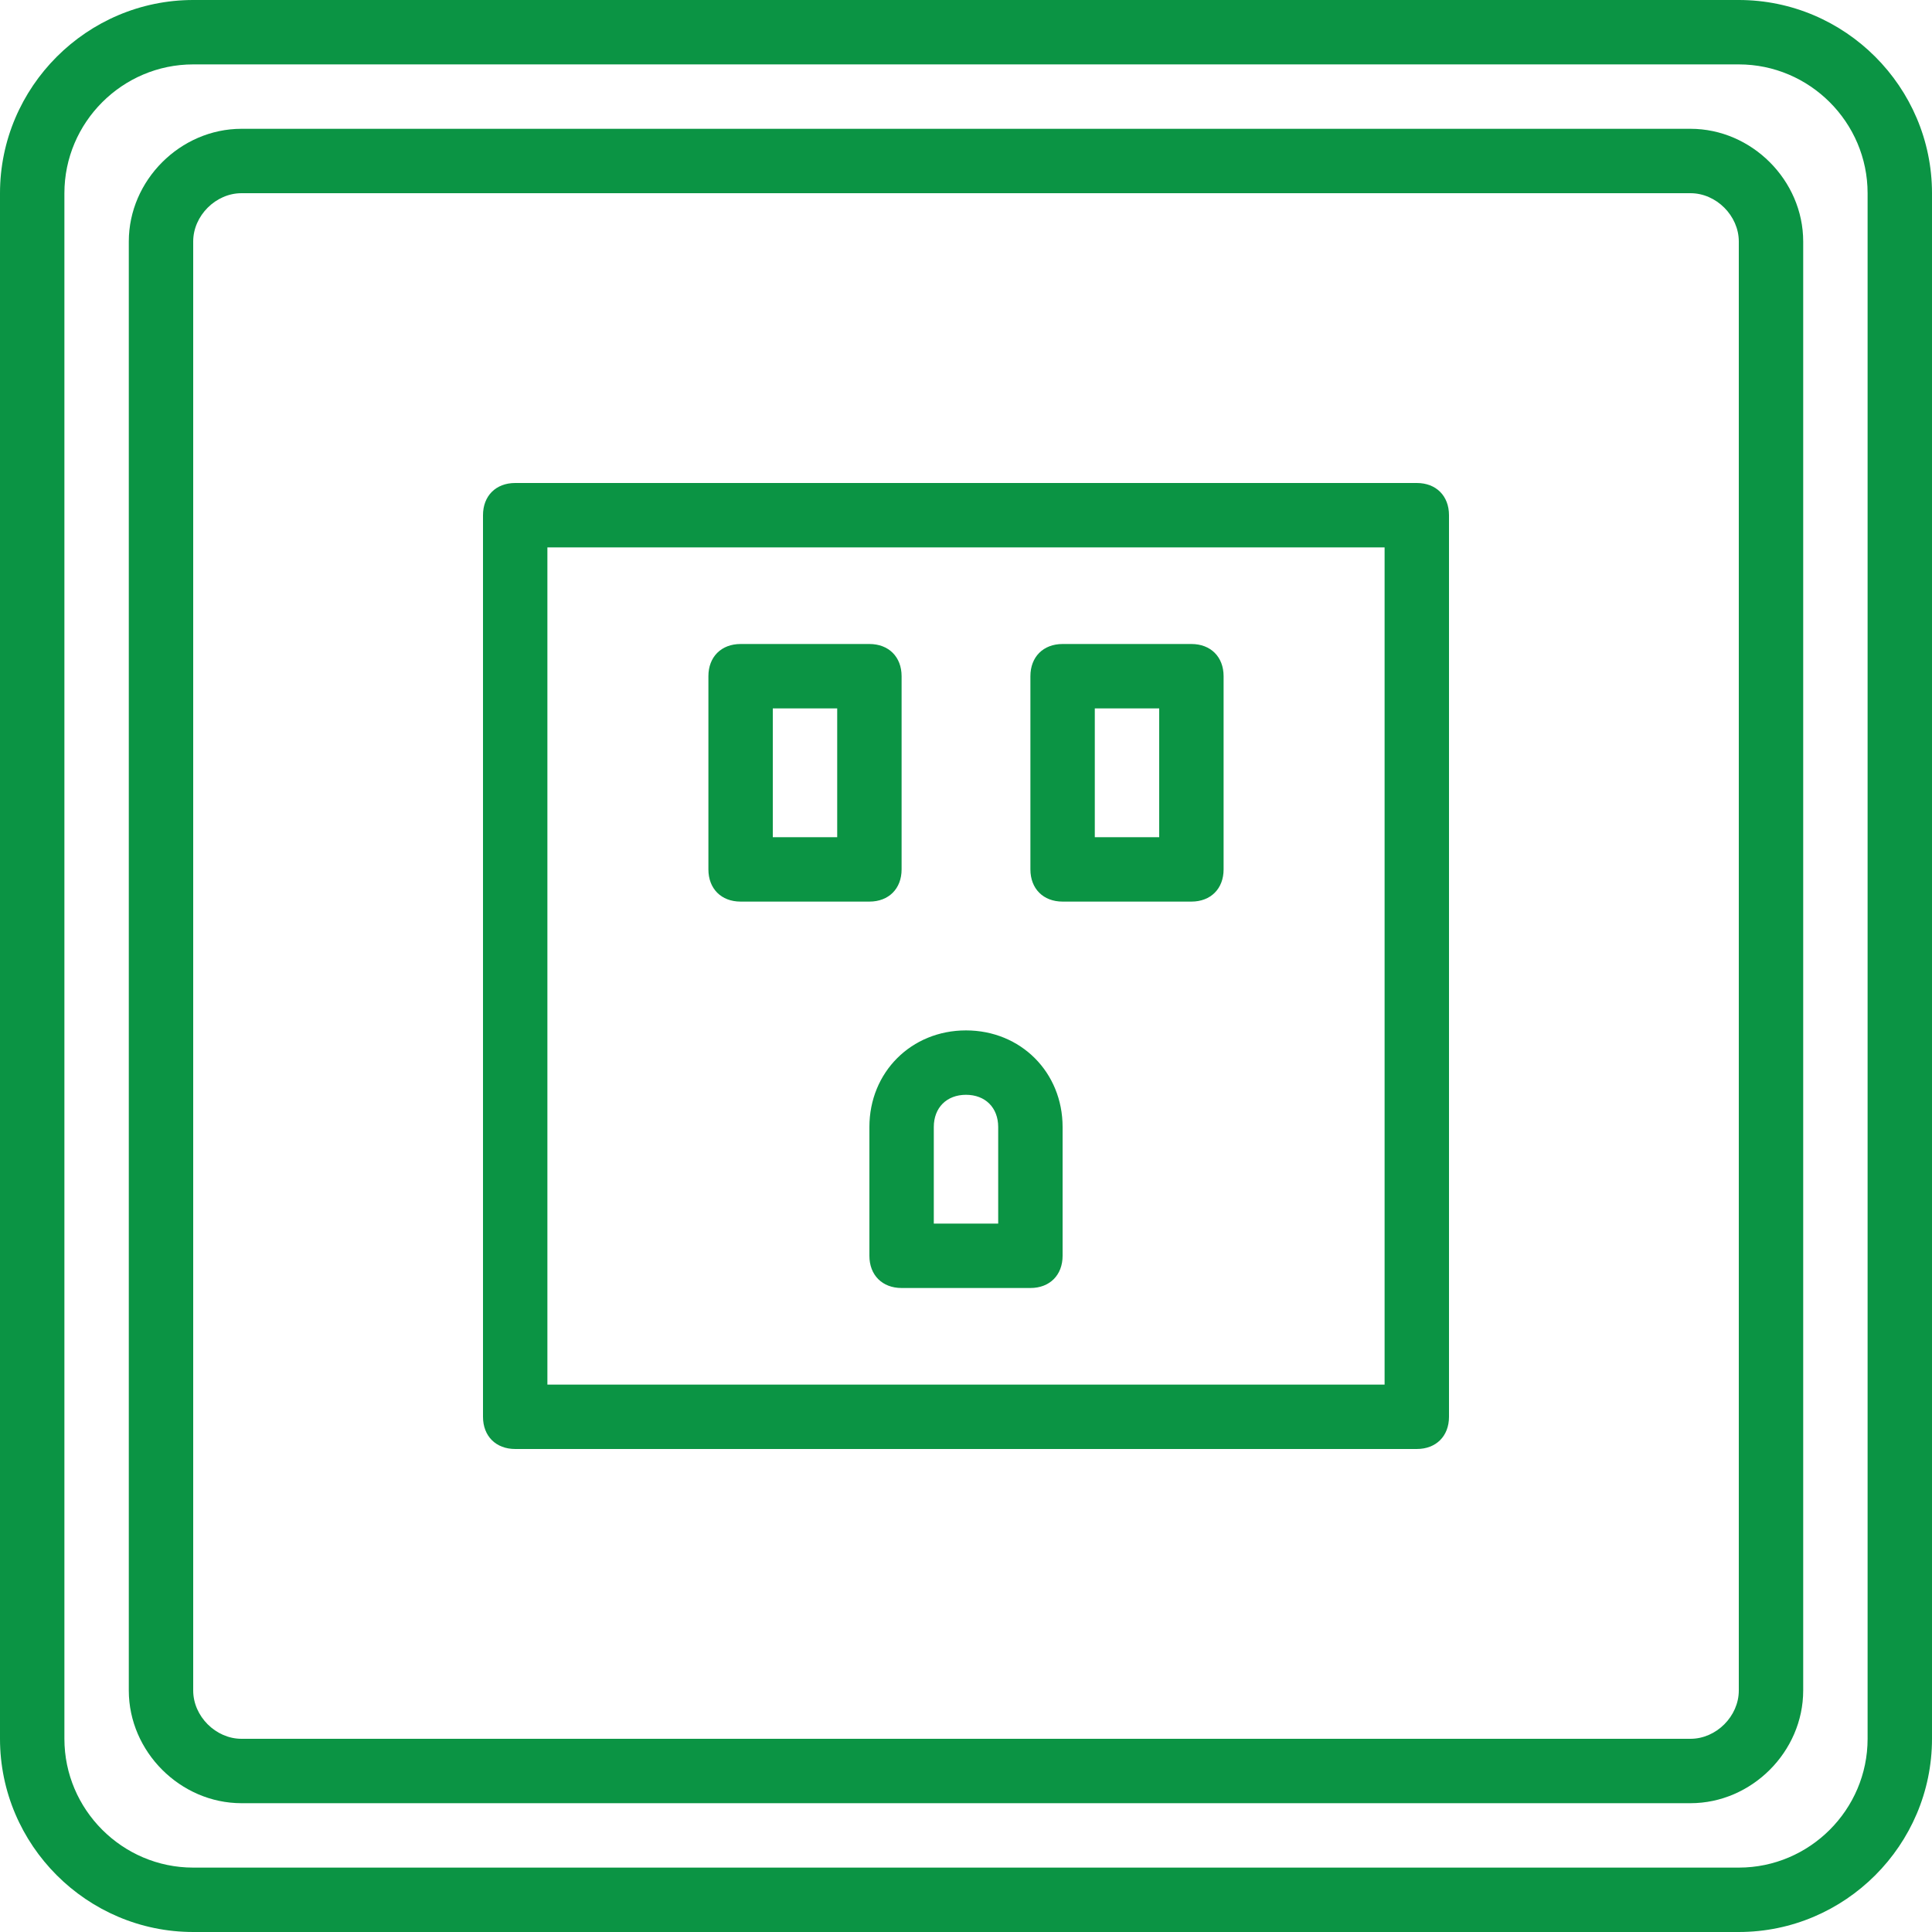 <?xml version="1.0" encoding="iso-8859-1"?>
<!-- Generator: Adobe Illustrator 19.0.0, SVG Export Plug-In . SVG Version: 6.00 Build 0)  -->
<svg xmlns="http://www.w3.org/2000/svg" xmlns:xlink="http://www.w3.org/1999/xlink" version="1.1" id="Layer_1" x="0px" y="0px" viewBox="0 0 503.607 503.607" style="enable-background:new 0 0 503.607 503.607;" xml:space="preserve" width="512px" height="512px">
<g transform="translate(1 1)">
	<g>
		<g>
			<path d="M452.246-1H49.361C21.662-1-1,21.662-1,49.361v402.885c0,27.698,22.662,50.361,50.361,50.361h402.885     c27.698,0,50.361-22.662,50.361-50.361V49.361C502.607,21.662,479.944-1,452.246-1z M485.82,452.246     c0,18.466-15.108,33.574-33.574,33.574H49.361c-18.466,0-33.574-15.108-33.574-33.574V49.361     c0-18.466,15.108-33.574,33.574-33.574h402.885c18.466,0,33.574,15.108,33.574,33.574V452.246z" fill="#0b9444"/>
			<path d="M439.656,32.574H61.951c-15.948,0-29.377,13.43-29.377,29.377v377.705c0,15.948,13.43,29.377,29.377,29.377h377.705     c15.948,0,29.377-13.43,29.377-29.377V61.951C469.033,46.003,455.603,32.574,439.656,32.574z M452.246,439.656     c0,6.715-5.875,12.59-12.59,12.59H61.951c-6.715,0-12.59-5.875-12.59-12.59V61.951c0-6.715,5.875-12.59,12.59-12.59h377.705     c6.715,0,12.59,5.875,12.59,12.59V439.656z" fill="#0b9444"/>
			<path d="M368.311,124.902H133.295c-5.036,0-8.393,3.357-8.393,8.393v235.016c0,5.036,3.357,8.393,8.393,8.393h235.016     c5.036,0,8.393-3.357,8.393-8.393V133.295C376.705,128.259,373.348,124.902,368.311,124.902z M359.918,359.918h-218.23v-218.23     h218.23V359.918z" fill="#0b9444"/>
			<path d="M192.049,234.016h33.574c5.036,0,8.393-3.357,8.393-8.393v-50.361c0-5.036-3.357-8.393-8.393-8.393h-33.574     c-5.036,0-8.393,3.357-8.393,8.393v50.361C183.656,230.659,187.013,234.016,192.049,234.016z M200.443,183.656h16.787v33.574     h-16.787V183.656z" fill="#0b9444"/>
			<path d="M275.984,234.016h33.574c5.036,0,8.393-3.357,8.393-8.393v-50.361c0-5.036-3.357-8.393-8.393-8.393h-33.574     c-5.036,0-8.393,3.357-8.393,8.393v50.361C267.59,230.659,270.948,234.016,275.984,234.016z M284.377,183.656h16.787v33.574     h-16.787V183.656z" fill="#0b9444"/>
			<path d="M225.623,292.771v33.574c0,5.036,3.357,8.393,8.393,8.393h33.574c5.036,0,8.393-3.357,8.393-8.393v-33.574     c0-14.269-10.911-25.18-25.18-25.18C236.534,267.59,225.623,278.502,225.623,292.771z M242.41,292.771     c0-5.036,3.357-8.393,8.393-8.393s8.393,3.357,8.393,8.393v25.18H242.41V292.771z" fill="#0b9444"/>
		</g>
	</g>
</g>
<g>
</g>
<g>
</g>
<g>
</g>
<g>
</g>
<g>
</g>
<g>
</g>
<g>
</g>
<g>
</g>
<g>
</g>
<g>
</g>
<g>
</g>
<g>
</g>
<g>
</g>
<g>
</g>
<g>
</g>
</svg>
